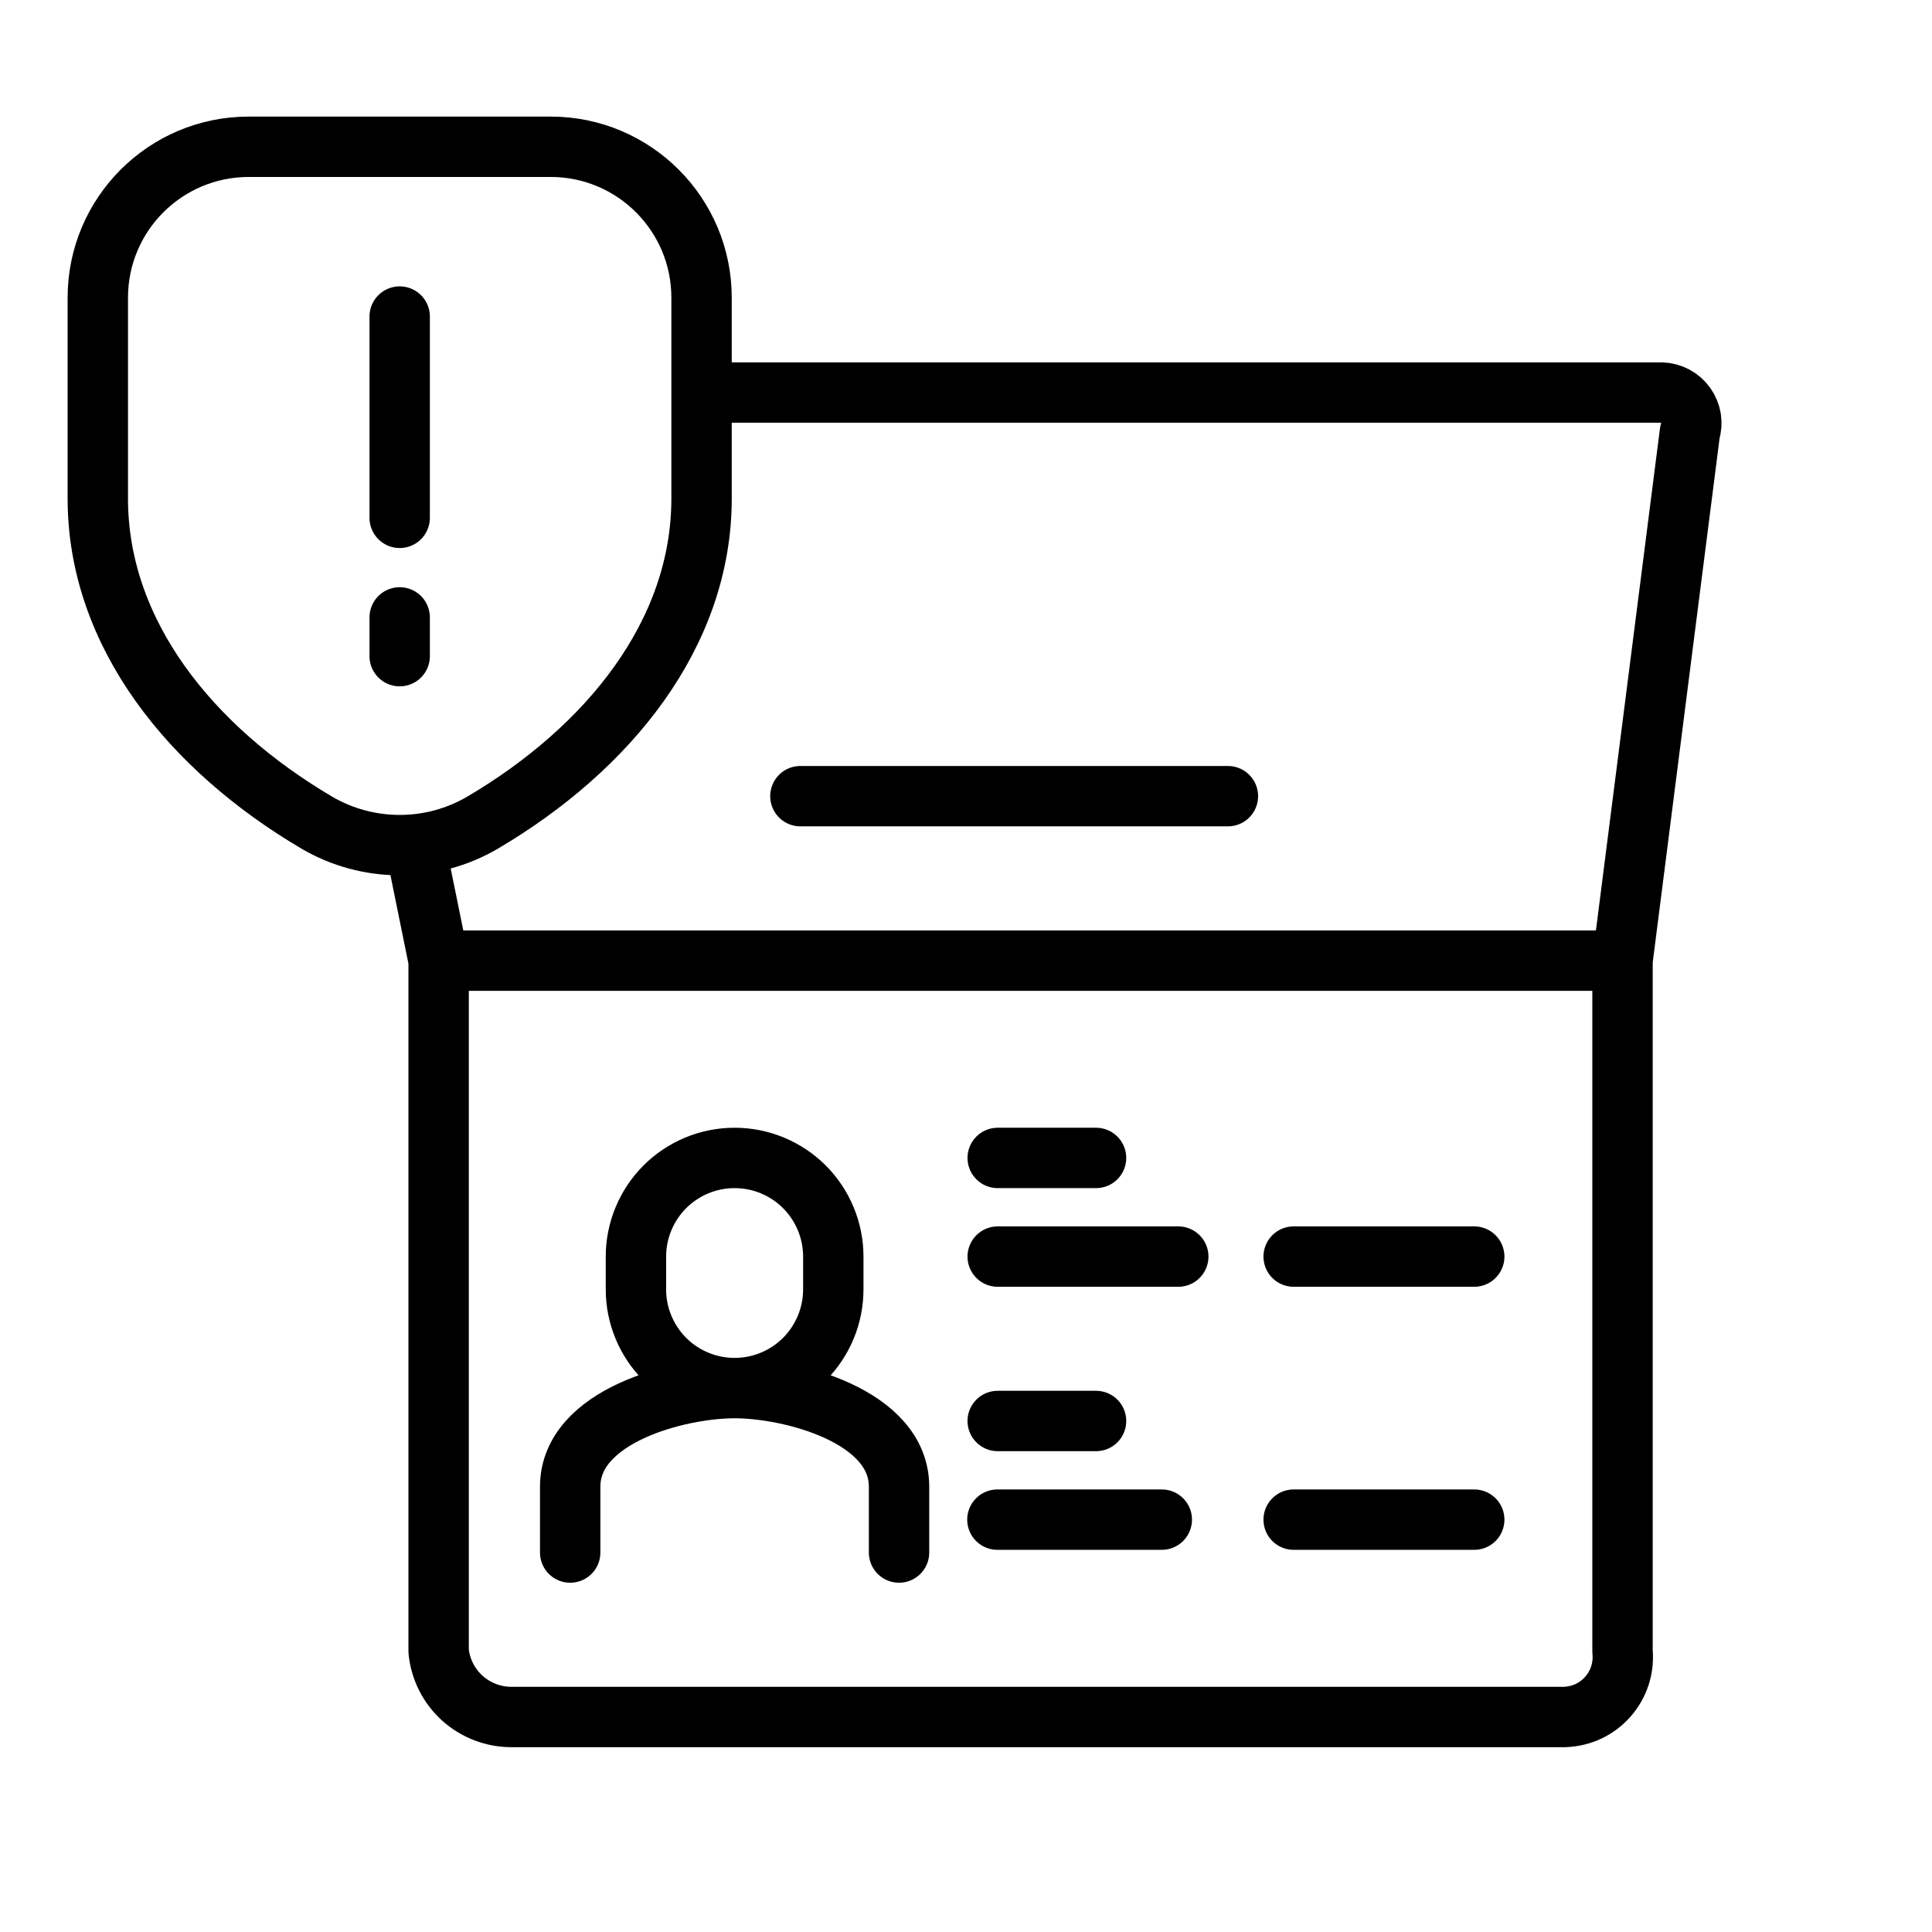 <svg width="32" height="32" viewBox="0 0 32 32" fill="none" xmlns="http://www.w3.org/2000/svg">
<g id="Security=passport-alert, Size=32px, stroke width=1px">
<path id="Vector" d="M7.265 15.911V27.349C7.295 27.65 7.436 27.928 7.661 28.13C7.886 28.331 8.178 28.441 8.48 28.439H25.91C26.046 28.435 26.181 28.404 26.305 28.347C26.429 28.289 26.539 28.207 26.63 28.104C26.72 28.002 26.789 27.882 26.831 27.752C26.873 27.622 26.887 27.485 26.874 27.349V15.911M7.265 15.911H26.874M7.265 15.911L6.908 14.155M26.874 15.911L27.99 7.161C28.014 7.087 28.02 7.007 28.008 6.93C27.995 6.853 27.965 6.779 27.92 6.715C27.875 6.651 27.815 6.599 27.746 6.562C27.677 6.525 27.6 6.504 27.522 6.502L11.778 6.502M12.167 22.991C12.601 22.991 13.016 22.819 13.323 22.513C13.629 22.206 13.802 21.791 13.802 21.357V20.813C13.802 20.379 13.629 19.964 13.323 19.657C13.016 19.351 12.601 19.179 12.167 19.179C11.734 19.179 11.318 19.351 11.012 19.657C10.706 19.964 10.533 20.379 10.533 20.813V21.357C10.533 21.791 10.706 22.206 11.012 22.513C11.318 22.819 11.734 22.991 12.167 22.991ZM12.167 22.991C13.093 22.991 14.891 23.449 14.891 24.625V25.715M12.167 22.991C11.242 22.991 9.444 23.449 9.444 24.625V25.715M16.525 19.179H18.154M16.525 20.813H19.516M21.427 20.813H24.418M13.257 13.187H20.338M16.525 23.536H18.154M16.52 25.17H19.243M21.427 25.17H24.418" stroke="black" stroke-miterlimit="10" stroke-linecap="round" stroke-linejoin="round"/>
<path id="Vector_2" d="M6.62 5.243L6.62 8.577M6.62 10.226V10.868M1.62 8.256V4.931C1.62 3.55 2.739 2.431 4.12 2.431H9.12C10.501 2.431 11.62 3.55 11.62 4.931V8.256C11.62 10.503 10.072 12.398 7.999 13.622C7.149 14.123 6.091 14.123 5.241 13.622C3.168 12.398 1.62 10.503 1.62 8.256Z" stroke="black" stroke-linecap="round" stroke-linejoin="round"/>
</g>
</svg>
